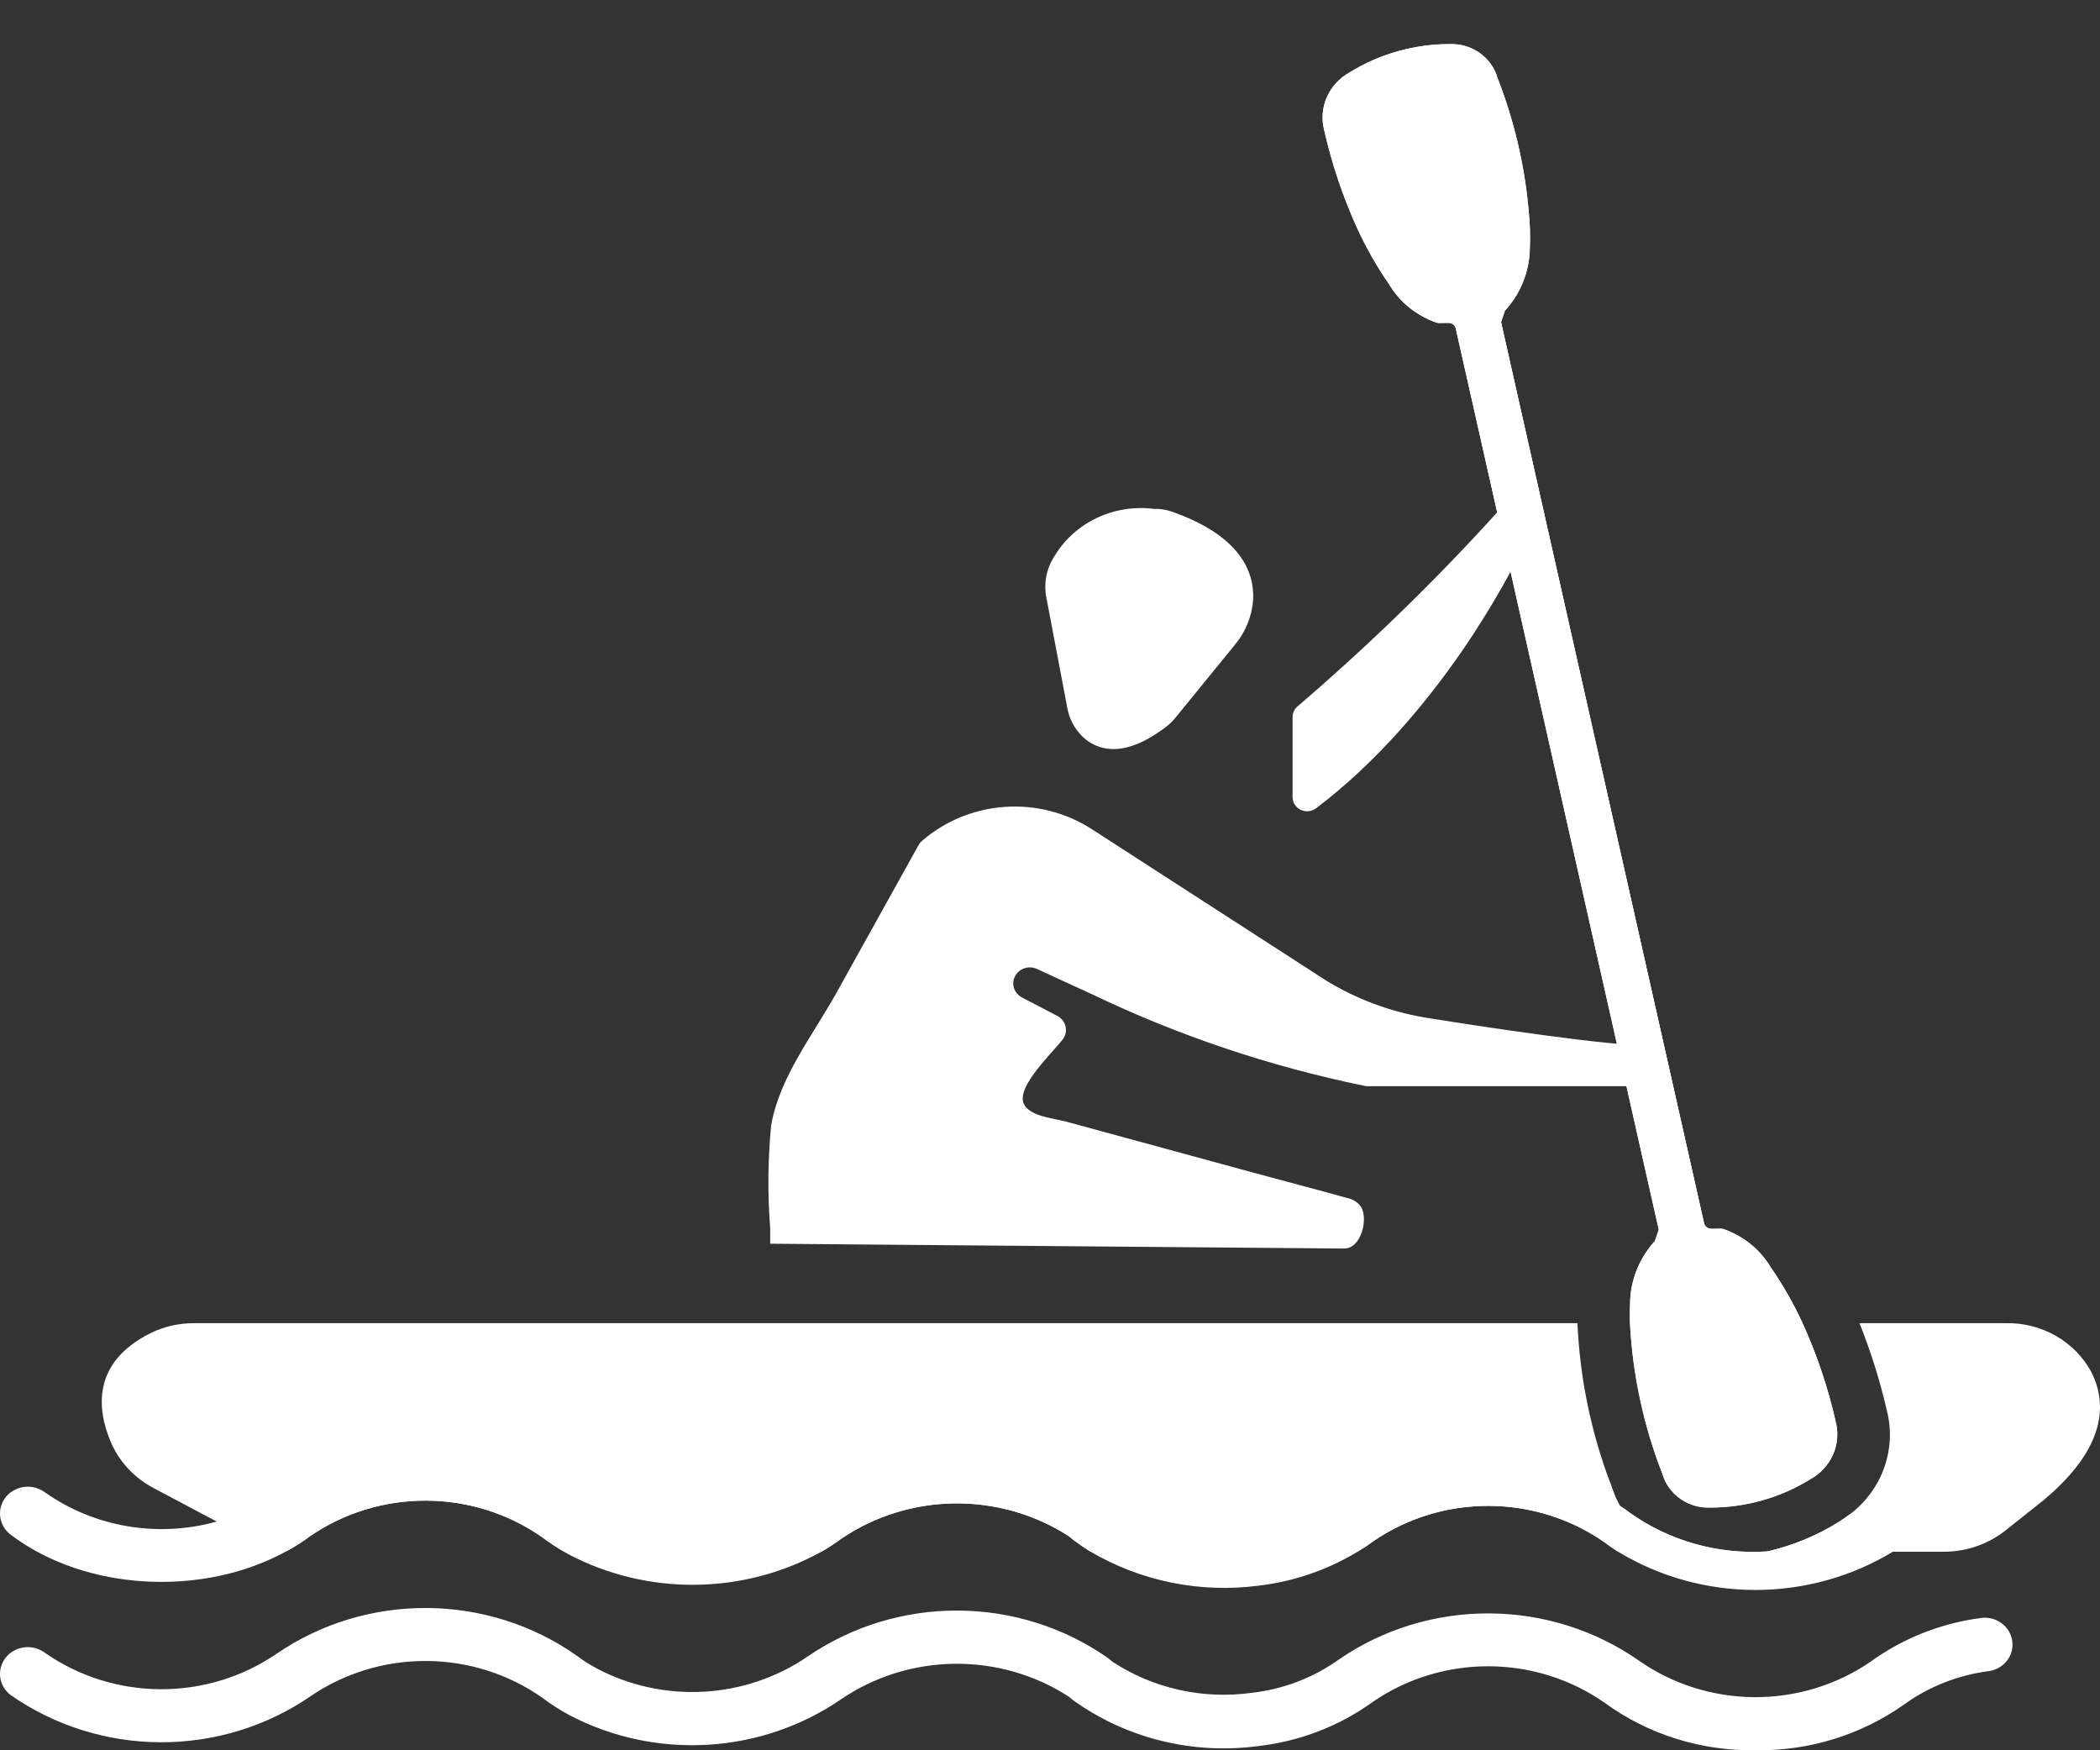 <svg width="54" height="45" viewBox="0 0 54 45" fill="none"  >
<rect x="0" y="0" width="54" height="45" fill="#333333" stroke="none"/>
<path d="M26.905 15.355L27.443 18.189C27.492 18.482 27.637 18.752 27.857 18.959C28.226 19.289 28.898 19.52 29.992 18.681C30.081 18.612 30.16 18.534 30.23 18.447L31.745 16.589C32.027 16.256 32.194 15.846 32.224 15.417C32.258 14.716 31.908 13.765 30.096 13.142C29.958 13.098 29.814 13.079 29.67 13.083C29.17 13.02 28.661 13.1 28.208 13.314C27.755 13.528 27.377 13.867 27.122 14.287C26.912 14.604 26.834 14.986 26.905 15.355Z" fill="white"/>
<path d="M42.994 39.895H41.609C41.488 39.821 41.372 39.74 41.26 39.654C40.395 39.048 39.355 38.72 38.287 38.716C37.219 38.712 36.177 39.031 35.307 39.63C35.18 39.725 35.044 39.812 34.909 39.895H28.046C27.89 39.8 27.742 39.697 27.599 39.59L27.484 39.495C26.617 38.936 25.596 38.642 24.553 38.652C23.511 38.663 22.496 38.977 21.641 39.555C21.475 39.678 21.301 39.792 21.121 39.895H14.503C14.307 39.78 14.118 39.655 13.937 39.519C13.072 38.914 12.032 38.586 10.963 38.581C9.895 38.576 8.852 38.894 7.98 39.491C7.789 39.634 7.588 39.762 7.377 39.876C7.173 39.852 6.971 39.804 6.779 39.733C6.674 39.694 6.571 39.649 6.471 39.598L6.061 39.38L5.573 39.119L3.95 38.259C3.445 37.993 3.052 37.566 2.839 37.05C2.498 36.23 2.359 35.029 3.876 34.272C4.223 34.103 4.607 34.017 4.995 34.019H40.563C40.624 35.411 40.905 36.786 41.395 38.096C41.42 38.168 41.449 38.243 41.473 38.314C41.52 38.45 41.579 38.581 41.65 38.707V38.711C41.928 39.255 42.408 39.678 42.994 39.895Z" fill="white"/>
<path d="M52.556 38.564L51.584 39.337C51.136 39.697 50.572 39.894 49.989 39.895H45.422C45.43 39.891 45.442 39.891 45.45 39.887C46.098 39.737 46.715 39.483 47.275 39.134C47.382 39.067 47.484 38.996 47.578 38.925C47.582 38.925 47.586 38.925 47.586 38.92C47.989 38.609 48.291 38.192 48.456 37.719C48.621 37.246 48.642 36.738 48.517 36.254C48.341 35.493 48.106 34.746 47.816 34.019H51.584C52.033 34.01 52.475 34.122 52.862 34.343C53.248 34.563 53.564 34.883 53.773 35.267C54.181 36.067 54.181 37.201 52.556 38.564Z" fill="white"/>
<path d="M42.321 27.926H35.172C35.143 27.926 35.113 27.923 35.085 27.917C32.661 27.42 30.312 26.631 28.092 25.568L26.665 24.913C26.565 24.866 26.45 24.859 26.345 24.894C26.239 24.928 26.152 25.001 26.102 25.096C26.051 25.192 26.042 25.303 26.075 25.405C26.108 25.508 26.182 25.594 26.28 25.645L27.189 26.12C27.242 26.148 27.288 26.186 27.325 26.233C27.361 26.28 27.387 26.334 27.4 26.391C27.413 26.448 27.414 26.507 27.401 26.564C27.389 26.621 27.364 26.675 27.328 26.722C27.066 27.066 26.151 27.918 26.319 28.36C26.45 28.705 27.101 28.75 27.411 28.836L32.236 30.151C33.039 30.37 33.848 30.579 34.65 30.803C34.796 30.833 34.923 30.917 35.005 31.037C35.181 31.345 35.005 32.104 34.562 32.1L19.805 31.976V31.584C19.736 30.7 19.744 29.811 19.83 28.929C20.049 27.685 20.91 26.605 21.515 25.515L23.619 21.73C23.641 21.69 23.67 21.653 23.705 21.623C24.292 21.111 25.039 20.803 25.827 20.746C26.616 20.689 27.401 20.887 28.061 21.309L34.096 25.207C34.864 25.678 35.719 26 36.615 26.156L36.643 26.161C36.889 26.201 40.499 26.783 42.039 26.87" fill="white"/>
<path d="M33.238 20.495V18.432C33.238 18.382 33.249 18.332 33.27 18.286C33.291 18.24 33.322 18.198 33.361 18.165C35.167 16.618 36.872 14.964 38.464 13.211C38.511 13.156 38.574 13.114 38.645 13.093C38.716 13.072 38.792 13.072 38.863 13.093C38.934 13.114 38.996 13.155 39.043 13.211C39.09 13.267 39.118 13.335 39.125 13.406L39.172 13.937C39.178 13.999 39.167 14.062 39.14 14.118C38.847 14.727 36.995 18.392 33.841 20.782C33.786 20.823 33.719 20.849 33.65 20.856C33.58 20.863 33.51 20.851 33.447 20.821C33.384 20.791 33.331 20.745 33.294 20.687C33.257 20.63 33.238 20.563 33.238 20.495Z" fill="white"/>
<path d="M46.545 38.033C45.777 38.507 44.885 38.758 43.975 38.758C43.7 38.768 43.429 38.689 43.207 38.532C42.984 38.376 42.823 38.151 42.748 37.895C42.264 36.653 41.982 35.344 41.913 34.018C41.907 33.846 41.91 33.674 41.916 33.499C41.926 32.911 42.152 32.346 42.554 31.905L42.659 31.598L37.396 8.243C37.363 8.097 37.391 7.944 37.475 7.818C37.558 7.692 37.69 7.603 37.841 7.57C37.881 7.561 37.922 7.557 37.964 7.557C38.097 7.558 38.226 7.601 38.33 7.682C38.434 7.762 38.506 7.874 38.535 8L43.818 31.447C43.827 31.487 43.851 31.524 43.884 31.55C43.917 31.576 43.959 31.59 44.002 31.591L44.25 31.588C44.272 31.588 44.293 31.591 44.314 31.597C44.831 31.776 45.264 32.127 45.537 32.588C45.85 33.04 46.122 33.517 46.35 34.014C46.72 34.827 47.005 35.673 47.201 36.541C47.277 36.825 47.253 37.125 47.135 37.395C47.016 37.664 46.809 37.889 46.545 38.033Z" fill="white"/>
<path d="M47.202 36.544C47.006 35.677 46.721 34.83 46.351 34.018C46.123 33.52 45.851 33.043 45.538 32.591C45.265 32.13 44.831 31.779 44.315 31.6C44.294 31.594 44.273 31.591 44.251 31.591L44.003 31.594C43.96 31.594 43.918 31.579 43.885 31.553C43.851 31.527 43.828 31.491 43.819 31.45L38.536 8.003C38.507 7.877 38.434 7.765 38.331 7.685C38.227 7.605 38.098 7.561 37.965 7.561C37.923 7.56 37.882 7.564 37.842 7.573C37.69 7.606 37.559 7.695 37.475 7.821C37.392 7.947 37.364 8.1 37.397 8.247L42.66 31.602L42.555 31.908C42.153 32.349 41.926 32.914 41.917 33.502C41.911 33.677 41.907 33.849 41.914 34.021C41.982 35.347 42.264 36.656 42.749 37.899C42.824 38.154 42.985 38.379 43.208 38.535C43.43 38.692 43.701 38.771 43.976 38.761C44.886 38.761 45.778 38.51 46.545 38.036C46.809 37.892 47.017 37.668 47.135 37.398C47.254 37.128 47.277 36.828 47.202 36.544ZM45.808 36.94C45.273 37.268 44.653 37.445 44.019 37.45C43.587 36.35 43.332 35.193 43.263 34.018C43.26 33.859 43.26 33.701 43.267 33.542C43.268 33.281 43.357 33.028 43.521 32.821C43.679 32.874 43.845 32.9 44.013 32.897H44.035C44.188 33.014 44.318 33.158 44.416 33.321C44.574 33.546 44.719 33.779 44.851 34.018C45.323 34.907 45.671 35.853 45.884 36.831C45.89 36.853 45.89 36.868 45.893 36.871C45.867 36.897 45.839 36.92 45.807 36.94H45.808ZM45.424 39.894H42.993Z" fill="white"/>
<path d="M34.71 1.86C35.477 1.387 36.369 1.135 37.28 1.136C37.555 1.126 37.825 1.205 38.047 1.362C38.27 1.518 38.431 1.742 38.506 1.998C38.991 3.241 39.273 4.549 39.341 5.876C39.347 6.048 39.345 6.22 39.338 6.395C39.329 6.983 39.102 7.548 38.7 7.989L38.595 8.295L43.859 31.65C43.892 31.797 43.863 31.949 43.78 32.076C43.697 32.202 43.565 32.291 43.414 32.324C43.373 32.332 43.332 32.337 43.291 32.336C43.157 32.337 43.028 32.293 42.923 32.212C42.819 32.132 42.746 32.02 42.717 31.894L37.434 8.447C37.425 8.406 37.401 8.37 37.368 8.344C37.335 8.318 37.293 8.303 37.25 8.303L37.004 8.306C36.982 8.306 36.961 8.303 36.94 8.296C36.423 8.118 35.989 7.767 35.717 7.306C35.404 6.854 35.132 6.377 34.904 5.879C34.534 5.067 34.249 4.22 34.053 3.353C33.977 3.069 34.001 2.769 34.12 2.499C34.239 2.229 34.446 2.005 34.71 1.86Z" fill="white"/>
<path d="M34.052 3.35C34.248 4.217 34.533 5.063 34.903 5.876C35.132 6.373 35.404 6.851 35.717 7.303C35.989 7.763 36.423 8.115 36.94 8.293C36.961 8.3 36.982 8.303 37.004 8.302L37.249 8.3C37.292 8.3 37.334 8.314 37.368 8.341C37.401 8.367 37.424 8.403 37.434 8.444L42.716 31.891C42.746 32.017 42.819 32.129 42.923 32.209C43.027 32.29 43.157 32.334 43.291 32.333C43.332 32.333 43.373 32.329 43.413 32.321C43.565 32.288 43.696 32.199 43.779 32.072C43.863 31.946 43.891 31.793 43.858 31.647L38.594 8.292L38.699 7.985C39.102 7.545 39.328 6.979 39.338 6.392C39.344 6.217 39.347 6.045 39.341 5.873C39.272 4.546 38.99 3.238 38.505 1.995C38.431 1.739 38.269 1.515 38.047 1.359C37.825 1.202 37.554 1.122 37.279 1.132C36.369 1.132 35.477 1.384 34.709 1.857C34.446 2.002 34.238 2.226 34.119 2.496C34.001 2.766 33.977 3.066 34.052 3.35ZM35.446 2.953C35.981 2.625 36.601 2.449 37.235 2.444C37.667 3.544 37.922 4.701 37.991 5.876C37.994 6.035 37.994 6.193 37.988 6.352C37.987 6.612 37.897 6.866 37.734 7.073C37.576 7.02 37.409 6.994 37.242 6.996H37.219C37.066 6.88 36.936 6.736 36.838 6.573C36.681 6.348 36.535 6.115 36.403 5.876C35.931 4.986 35.584 4.04 35.37 3.062C35.368 3.049 35.365 3.036 35.361 3.023C35.387 2.997 35.416 2.973 35.447 2.953H35.446ZM35.831 0H38.261Z" fill="white"/>
<path d="M51.338 38.116C51.344 38.154 51.341 38.193 51.331 38.231C51.322 38.268 51.304 38.303 51.28 38.334C51.256 38.365 51.226 38.391 51.192 38.411C51.157 38.431 51.119 38.444 51.08 38.449C50.224 38.56 49.413 38.88 48.722 39.38C48.45 39.581 48.157 39.753 47.849 39.895C47.002 40.282 46.077 40.482 45.141 40.482C44.204 40.482 43.279 40.282 42.433 39.895C42.107 39.743 41.8 39.559 41.514 39.344C40.576 38.687 39.449 38.331 38.29 38.326C37.132 38.321 36.001 38.668 35.057 39.317C34.747 39.546 34.411 39.74 34.056 39.895C33.505 40.139 32.919 40.3 32.318 40.375C31.154 40.524 29.97 40.358 28.898 39.895C28.526 39.732 28.175 39.526 27.853 39.281L27.734 39.186C26.798 38.569 25.689 38.244 24.556 38.254C23.423 38.264 22.32 38.608 21.395 39.242C21.034 39.508 20.639 39.728 20.219 39.895C18.679 40.504 16.953 40.504 15.413 39.895C15.213 39.816 15.019 39.725 14.831 39.622C14.606 39.501 14.391 39.363 14.188 39.21C13.25 38.553 12.122 38.197 10.964 38.191C9.806 38.185 8.675 38.53 7.73 39.178C7.436 39.398 7.117 39.584 6.779 39.733C4.811 40.624 2.207 40.422 0.526 39.142C0.494 39.119 0.468 39.09 0.448 39.056C0.428 39.023 0.415 38.986 0.41 38.947C0.405 38.909 0.408 38.87 0.419 38.833C0.43 38.795 0.448 38.761 0.473 38.73C0.524 38.67 0.598 38.631 0.678 38.622C0.759 38.613 0.839 38.635 0.903 38.683C1.639 39.197 2.493 39.53 3.393 39.652C4.292 39.773 5.208 39.68 6.061 39.38C6.529 39.226 6.968 39 7.361 38.711C8.415 37.987 9.676 37.602 10.969 37.608C12.261 37.614 13.519 38.012 14.565 38.746C14.744 38.881 14.933 39.003 15.13 39.111C16.046 39.596 17.084 39.821 18.127 39.761C19.169 39.702 20.172 39.36 21.022 38.774C22.077 38.051 23.339 37.666 24.632 37.673C25.925 37.679 27.183 38.077 28.23 38.81L28.345 38.905C29.482 39.663 30.872 39.98 32.24 39.792C33.127 39.69 33.971 39.365 34.688 38.849C35.7 38.155 36.905 37.77 38.146 37.745C39.387 37.72 40.608 38.055 41.65 38.707V38.711C41.732 38.762 41.814 38.822 41.892 38.881C42.915 39.616 44.178 39.973 45.45 39.887C46.496 39.852 47.506 39.512 48.349 38.913C49.123 38.351 50.034 37.99 50.993 37.866C51.033 37.861 51.074 37.862 51.112 37.872C51.151 37.881 51.188 37.898 51.22 37.921C51.252 37.945 51.279 37.974 51.299 38.007C51.319 38.041 51.333 38.078 51.338 38.116Z" fill="white"/>
<path d="M51.744 38.057C51.713 37.873 51.61 37.709 51.457 37.597C51.306 37.491 51.117 37.447 50.932 37.474C49.904 37.609 48.928 37.997 48.099 38.6C47.937 38.719 47.766 38.827 47.586 38.92C47.586 38.925 47.582 38.925 47.578 38.925C47.484 38.996 47.382 39.067 47.275 39.134C46.715 39.483 46.098 39.737 45.45 39.887C44.178 39.973 42.915 39.616 41.892 38.881C41.814 38.822 41.732 38.762 41.65 38.711V38.707C41.579 38.581 41.52 38.45 41.473 38.314C41.449 38.243 41.42 38.168 41.395 38.096C39.28 36.979 36.336 37.125 34.438 38.536C33.778 39.008 33.002 39.306 32.187 39.4C30.928 39.571 29.649 39.283 28.599 38.592L28.48 38.496C27.36 37.713 26.015 37.289 24.632 37.282C23.25 37.276 21.9 37.688 20.772 38.461C19.986 39 19.059 39.315 18.097 39.369C17.135 39.423 16.177 39.214 15.332 38.766C15.152 38.667 14.981 38.556 14.819 38.433C13.699 37.649 12.354 37.224 10.971 37.218C9.588 37.211 8.238 37.624 7.111 38.398C6.652 38.732 6.129 38.977 5.573 39.119C4.827 39.328 4.041 39.369 3.276 39.239C2.51 39.109 1.786 38.812 1.158 38.37C1.008 38.258 0.819 38.207 0.631 38.228C0.443 38.25 0.271 38.342 0.153 38.485C0.036 38.629 -0.017 38.812 0.005 38.994C0.028 39.176 0.123 39.342 0.272 39.455C2.199 40.918 5.237 41.064 7.377 39.876C7.588 39.762 7.789 39.634 7.98 39.491C8.852 38.894 9.895 38.576 10.963 38.581C12.032 38.586 13.072 38.914 13.937 39.519C14.118 39.655 14.307 39.78 14.503 39.895C14.544 39.919 14.589 39.943 14.63 39.967C15.629 40.49 16.749 40.758 17.885 40.745C19.021 40.733 20.135 40.441 21.121 39.895C21.301 39.792 21.475 39.678 21.641 39.555C22.496 38.977 23.511 38.663 24.553 38.652C25.596 38.642 26.617 38.936 27.484 39.495L27.599 39.59C27.742 39.697 27.89 39.8 28.046 39.895C29.341 40.657 30.869 40.965 32.371 40.767C33.273 40.66 34.139 40.362 34.909 39.895C35.044 39.812 35.18 39.725 35.307 39.63C36.177 39.031 37.219 38.712 38.287 38.716C39.355 38.72 40.395 39.048 41.26 39.654C41.372 39.74 41.488 39.821 41.609 39.895C42.667 40.538 43.891 40.878 45.141 40.878C46.39 40.878 47.615 40.538 48.673 39.895C48.776 39.832 48.874 39.765 48.968 39.693C49.604 39.236 50.351 38.942 51.137 38.841C51.325 38.815 51.495 38.718 51.608 38.57C51.722 38.423 51.771 38.238 51.744 38.057Z" fill="white"/>
<path d="M50.993 41.99C50.034 42.115 49.124 42.474 48.349 43.035C47.404 43.683 46.273 44.028 45.115 44.023C43.957 44.017 42.83 43.661 41.892 43.005C40.845 42.272 39.587 41.875 38.294 41.869C37.002 41.863 35.74 42.248 34.686 42.971C33.97 43.487 33.126 43.812 32.239 43.913C30.871 44.103 29.48 43.787 28.344 43.027L28.228 42.931C27.181 42.199 25.923 41.802 24.631 41.796C23.338 41.789 22.076 42.175 21.022 42.897C20.172 43.482 19.168 43.824 18.126 43.884C17.084 43.943 16.045 43.718 15.13 43.233C14.932 43.125 14.743 43.003 14.564 42.868C13.518 42.135 12.26 41.737 10.967 41.731C9.675 41.725 8.413 42.111 7.359 42.834C6.414 43.481 5.283 43.826 4.125 43.821C2.967 43.815 1.84 43.46 0.901 42.805C0.838 42.759 0.758 42.739 0.679 42.749C0.601 42.759 0.529 42.799 0.48 42.859C0.431 42.919 0.408 42.995 0.417 43.072C0.425 43.148 0.464 43.218 0.525 43.267C1.571 44 2.829 44.397 4.122 44.403C5.414 44.409 6.676 44.024 7.73 43.3C8.675 42.653 9.806 42.308 10.965 42.313C12.123 42.319 13.25 42.675 14.188 43.332C14.391 43.485 14.606 43.623 14.83 43.745C15.851 44.284 17.008 44.534 18.168 44.467C19.329 44.399 20.447 44.017 21.393 43.364C22.318 42.731 23.421 42.386 24.555 42.377C25.688 42.367 26.798 42.692 27.735 43.309L27.851 43.404C29.133 44.322 30.737 44.715 32.317 44.498C33.31 44.383 34.255 44.018 35.056 43.438C36.001 42.791 37.132 42.445 38.29 42.45C39.448 42.455 40.576 42.811 41.514 43.467C42.561 44.2 43.819 44.597 45.111 44.603C46.403 44.609 47.665 44.224 48.72 43.502C49.412 43.002 50.224 42.682 51.081 42.571C51.121 42.566 51.16 42.554 51.195 42.534C51.23 42.515 51.26 42.489 51.285 42.458C51.309 42.426 51.327 42.391 51.337 42.353C51.347 42.315 51.35 42.276 51.344 42.237C51.338 42.198 51.324 42.161 51.303 42.127C51.282 42.094 51.255 42.065 51.222 42.042C51.189 42.019 51.152 42.002 51.113 41.993C51.073 41.984 51.032 41.983 50.992 41.99H50.993Z" fill="white"/>
<path d="M45.142 44.999C43.743 45.021 42.377 44.592 41.261 43.778C40.396 43.173 39.356 42.845 38.288 42.84C37.22 42.836 36.177 43.154 35.306 43.752C34.448 44.374 33.435 44.766 32.37 44.89C30.682 45.12 28.967 44.698 27.598 43.715L27.482 43.62C26.616 43.06 25.595 42.766 24.553 42.776C23.511 42.787 22.497 43.101 21.643 43.678C20.632 44.376 19.438 44.786 18.197 44.858C16.957 44.931 15.72 44.665 14.629 44.09C14.387 43.958 14.156 43.809 13.937 43.644C13.072 43.038 12.032 42.709 10.963 42.704C9.895 42.699 8.852 43.017 7.98 43.614C6.853 44.388 5.503 44.8 4.12 44.794C2.737 44.787 1.392 44.362 0.272 43.578C0.123 43.465 0.027 43.299 0.005 43.118C-0.017 42.936 0.036 42.753 0.153 42.609C0.271 42.466 0.443 42.374 0.63 42.353C0.818 42.331 1.007 42.382 1.156 42.494C2.022 43.099 3.062 43.426 4.129 43.43C5.197 43.435 6.24 43.116 7.111 42.519C8.239 41.746 9.589 41.334 10.972 41.342C12.354 41.349 13.7 41.774 14.819 42.559C14.981 42.682 15.152 42.792 15.332 42.889C16.177 43.338 17.135 43.548 18.098 43.494C19.061 43.44 19.988 43.125 20.774 42.585C21.902 41.813 23.252 41.401 24.634 41.408C26.017 41.414 27.362 41.839 28.482 42.622L28.598 42.718C29.648 43.41 30.928 43.697 32.185 43.523C33.001 43.431 33.778 43.133 34.437 42.66C35.564 41.886 36.914 41.474 38.297 41.481C39.679 41.487 41.025 41.912 42.145 42.696C43.01 43.301 44.05 43.629 45.118 43.634C46.186 43.639 47.229 43.321 48.1 42.723C48.929 42.122 49.903 41.736 50.929 41.6C51.021 41.586 51.114 41.59 51.204 41.611C51.294 41.632 51.379 41.67 51.454 41.723C51.569 41.803 51.657 41.915 51.706 42.044C51.755 42.173 51.763 42.314 51.73 42.447C51.696 42.581 51.621 42.701 51.516 42.794C51.41 42.886 51.279 42.946 51.138 42.965C50.352 43.067 49.605 43.36 48.969 43.818C47.861 44.605 46.517 45.02 45.142 44.999Z" fill="white"/>
</svg>
